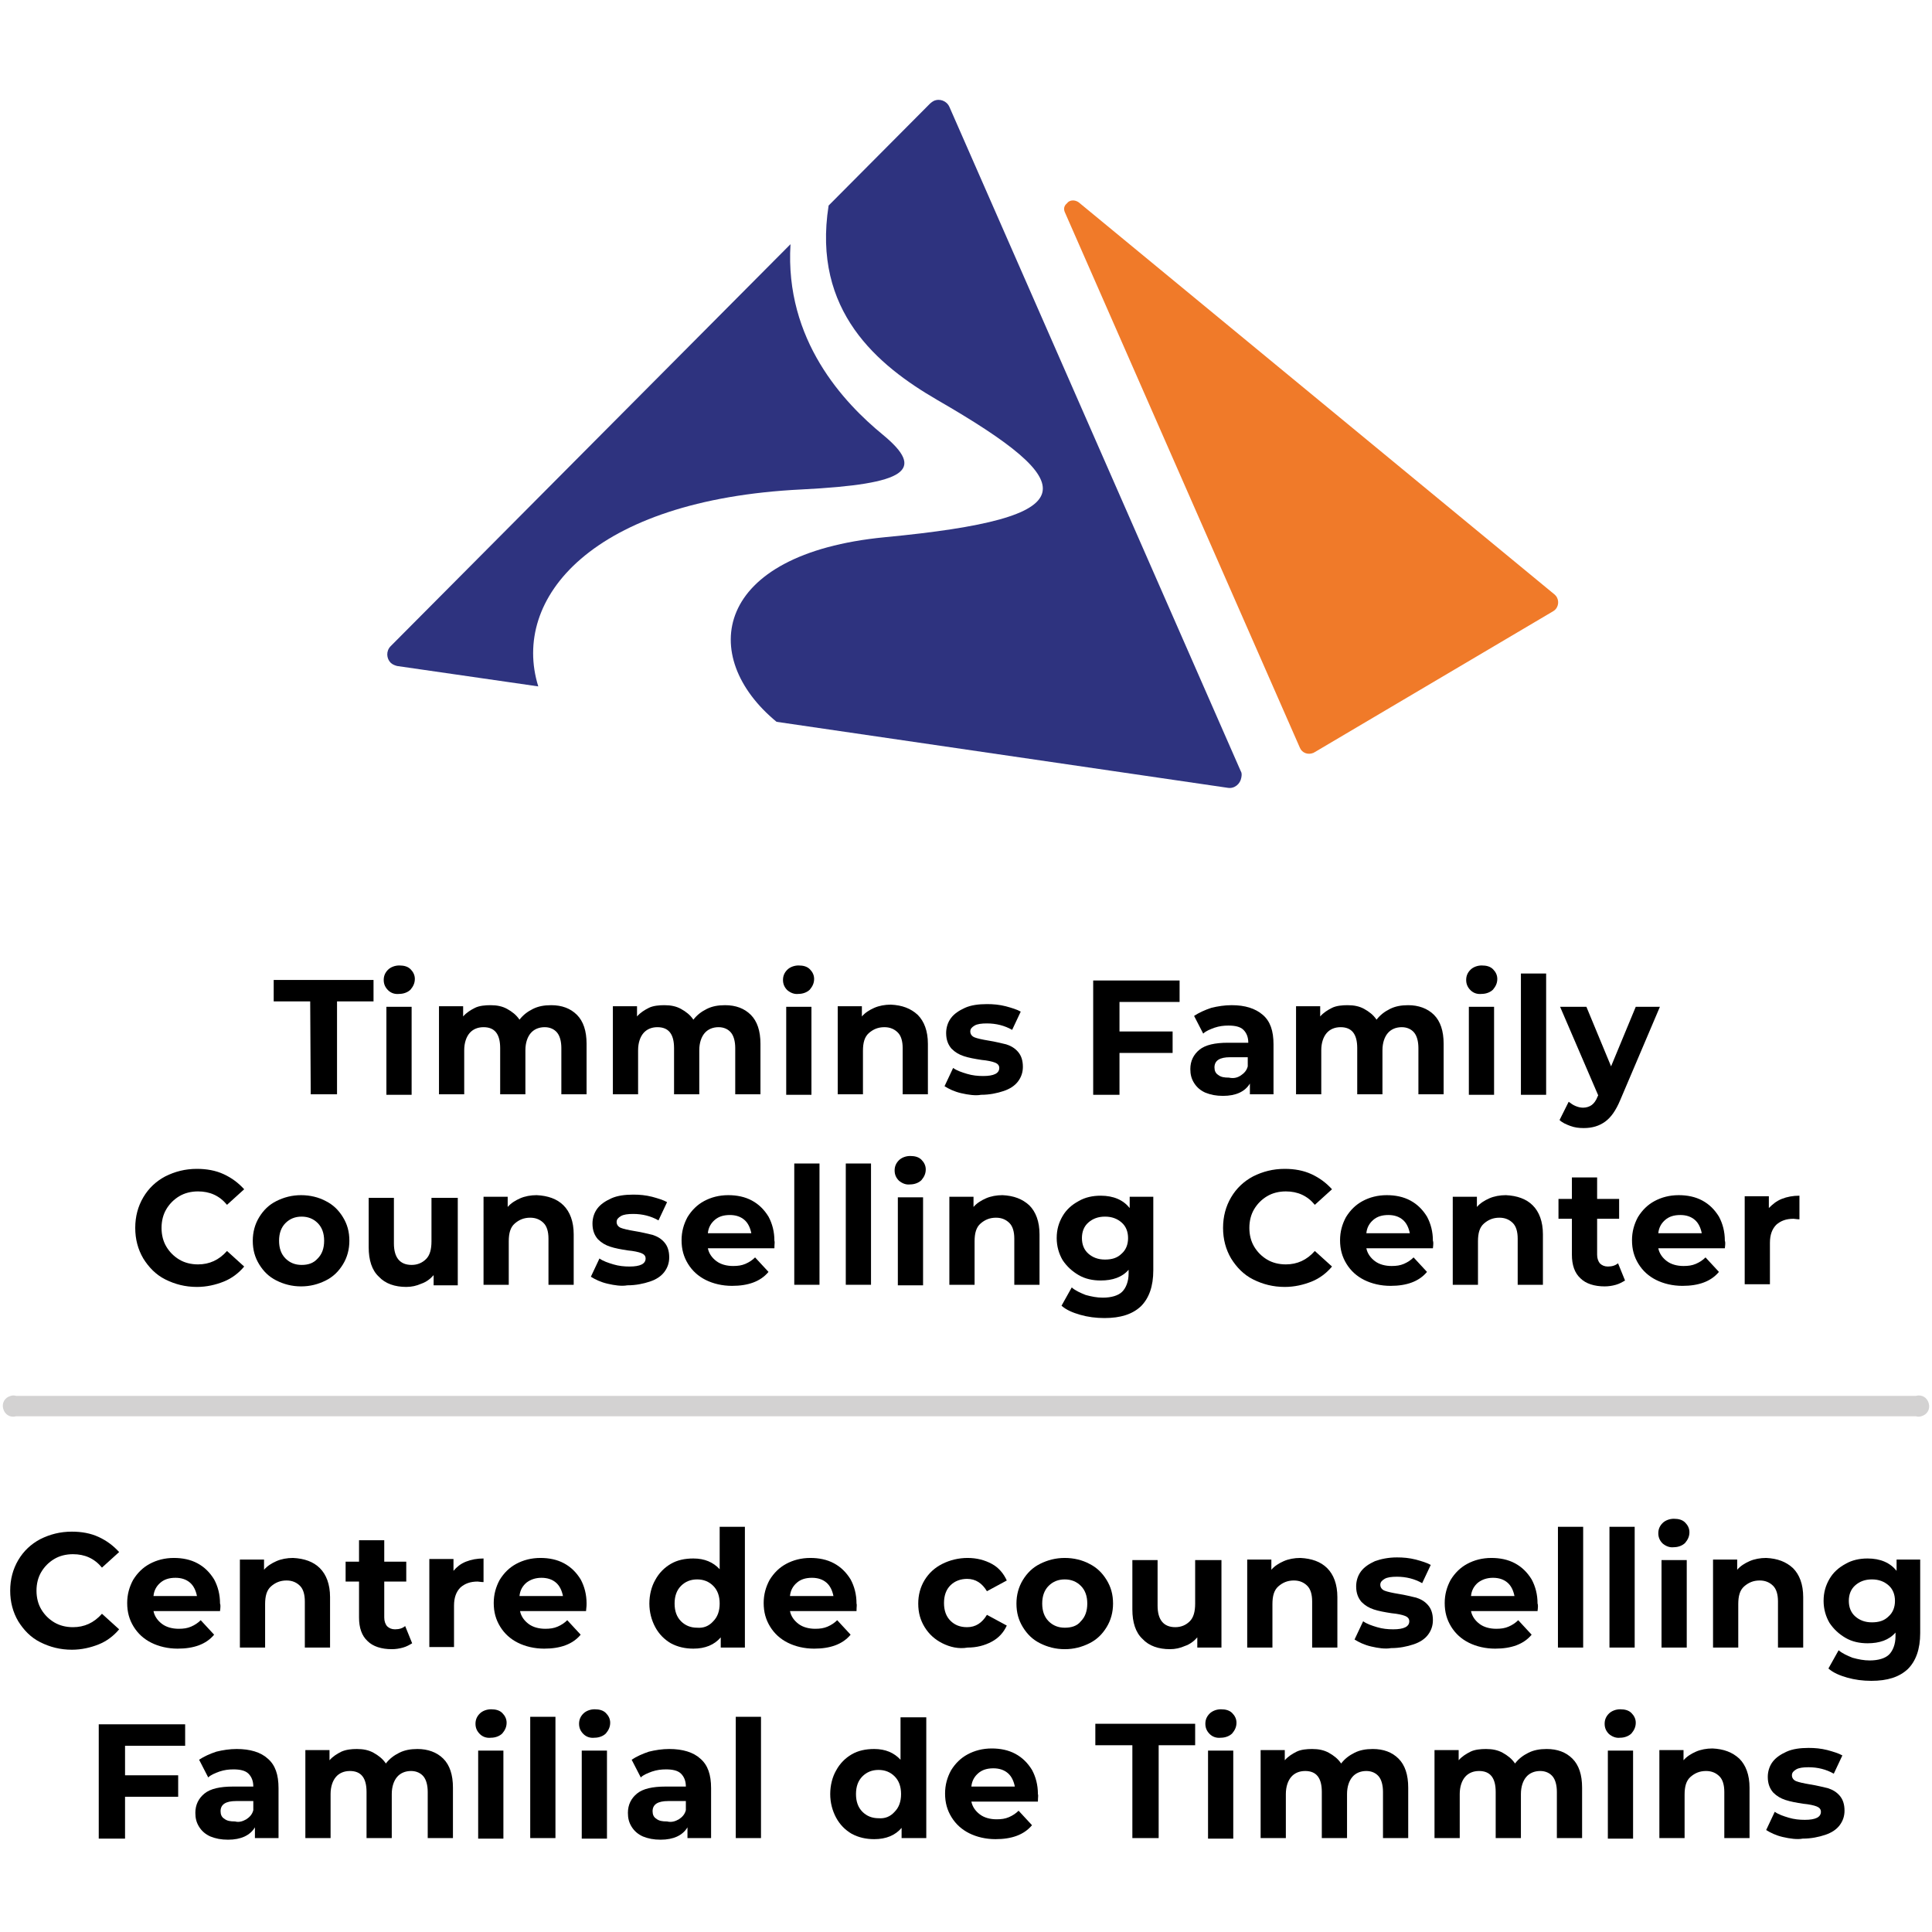 <?xml version="1.0" encoding="utf-8"?>
<!-- Generator: Adobe Illustrator 26.0.2, SVG Export Plug-In . SVG Version: 6.00 Build 0)  -->
<svg version="1.1" id="Layer_1" xmlns="http://www.w3.org/2000/svg" xmlns:xlink="http://www.w3.org/1999/xlink" x="0px" y="0px"
	 viewBox="0 0 360 360" style="enable-background:new 0 0 360 360;" xml:space="preserve">
<style type="text/css">
	.st0{fill:#F07A29;}
	.st1{fill:#2E337F;}
	.st2{fill:#D3D2D2;}
</style>
<g id="Group_26">
	<path id="Path_352" class="st0" d="M198.4,39.5l43.8,99.8c0.4,1,1.5,1.4,2.5,1c0.1,0,0.1-0.1,0.2-0.1l44.5-26.3
		c0.9-0.5,1.2-1.7,0.7-2.6c-0.1-0.2-0.3-0.4-0.4-0.5L201,37.7c-0.7-0.5-1.7-0.5-2.2,0.2C198.2,38.4,198.2,39,198.4,39.5"/>
	<path id="Path_353" class="st1" d="M149.4,91.2c19.7-1,23.1-3.6,15.1-10.2c-7.2-5.9-18.3-17.6-17.2-35.5l-74.5,74.9
		c-0.9,0.9-0.8,2.3,0,3.1c0.3,0.3,0.8,0.5,1.2,0.6l26.3,3.8C95.2,111.5,110.3,93.1,149.4,91.2"/>
	<path id="Path_354" class="st1" d="M231.2,143.7L176.9,19.9c-0.5-1.1-1.8-1.6-2.9-1.1c-0.2,0.1-0.5,0.3-0.7,0.5l-18.9,19
		c-3.1,19.7,9.2,29.8,20.2,36.2c27.4,15.8,28.1,22-9.7,25.6c-32.1,3.1-34.9,22.3-20.2,34.4l84.1,12.3c1.2,0.2,2.3-0.7,2.5-1.9
		C231.4,144.4,231.4,144,231.2,143.7"/>
</g>
<g>
	<g>
		<path d="M57.8,186.6H51v-4h18.6v4h-6.8v17.3h-4.9L57.8,186.6L57.8,186.6z"/>
		<path d="M72.3,184.5c-0.5-0.5-0.8-1.1-0.8-1.9s0.3-1.4,0.8-1.9s1.3-0.8,2.1-0.8c0.9,0,1.6,0.2,2.1,0.7s0.8,1.1,0.8,1.8
			c0,0.8-0.3,1.4-0.8,2c-0.5,0.5-1.3,0.8-2.1,0.8C73.5,185.3,72.8,185,72.3,184.5z M72,187.6h4.7V204H72V187.6z"/>
		<path d="M107.5,189.1c1.2,1.2,1.8,3,1.8,5.4v9.4h-4.7v-8.6c0-1.3-0.3-2.3-0.8-2.9c-0.5-0.6-1.3-1-2.3-1c-1.1,0-2,0.4-2.6,1.1
			c-0.6,0.7-1,1.8-1,3.2v8.2h-4.7v-8.6c0-2.6-1-3.9-3.1-3.9c-1.1,0-2,0.4-2.6,1.1s-1,1.8-1,3.2v8.2h-4.7v-16.4h4.5v1.9
			c0.6-0.7,1.4-1.2,2.2-1.6s1.9-0.5,2.9-0.5c1.2,0,2.2,0.2,3.1,0.7s1.7,1.1,2.3,2c0.7-0.9,1.5-1.5,2.5-2s2.1-0.7,3.4-0.7
			C104.7,187.3,106.3,187.9,107.5,189.1z"/>
		<path d="M139.9,189.1c1.2,1.2,1.8,3,1.8,5.4v9.4H137v-8.6c0-1.3-0.3-2.3-0.8-2.9c-0.5-0.6-1.3-1-2.3-1c-1.1,0-2,0.4-2.6,1.1
			c-0.6,0.7-1,1.8-1,3.2v8.2h-4.7v-8.6c0-2.6-1-3.9-3.1-3.9c-1.1,0-2,0.4-2.6,1.1s-1,1.8-1,3.2v8.2h-4.7v-16.4h4.5v1.9
			c0.6-0.7,1.4-1.2,2.2-1.6s1.9-0.5,2.9-0.5c1.2,0,2.2,0.2,3.1,0.7s1.7,1.1,2.3,2c0.7-0.9,1.5-1.5,2.5-2s2.1-0.7,3.4-0.7
			C137.1,187.3,138.7,187.9,139.9,189.1z"/>
		<path d="M146.7,184.5c-0.5-0.5-0.8-1.1-0.8-1.9s0.3-1.4,0.8-1.9s1.3-0.8,2.1-0.8c0.9,0,1.6,0.2,2.1,0.7s0.8,1.1,0.8,1.8
			c0,0.8-0.3,1.4-0.8,2c-0.5,0.5-1.3,0.8-2.1,0.8C148,185.3,147.3,185,146.7,184.5z M146.5,187.6h4.7V204h-4.7V187.6z"/>
		<path d="M171,189.1c1.2,1.2,1.9,3,1.9,5.4v9.4h-4.7v-8.6c0-1.3-0.3-2.3-0.9-2.9c-0.6-0.6-1.4-1-2.5-1c-1.2,0-2.1,0.4-2.9,1.1
			s-1.1,1.8-1.1,3.3v8.1h-4.7v-16.4h4.5v1.9c0.6-0.7,1.4-1.2,2.3-1.6c0.9-0.4,2-0.6,3.1-0.6C168.1,187.3,169.7,187.9,171,189.1z"/>
		<path d="M179.1,203.7c-1.3-0.3-2.3-0.8-3.1-1.3l1.6-3.4c0.7,0.5,1.6,0.8,2.6,1.1s2,0.4,3,0.4c2,0,3-0.5,3-1.5c0-0.5-0.3-0.8-0.8-1
			s-1.4-0.4-2.5-0.5c-1.3-0.2-2.4-0.4-3.3-0.7c-0.9-0.3-1.6-0.7-2.3-1.4c-0.6-0.7-1-1.6-1-2.9c0-1,0.3-2,0.9-2.8
			c0.6-0.8,1.5-1.4,2.6-1.9s2.5-0.7,4.1-0.7c1.2,0,2.3,0.1,3.5,0.4c1.1,0.3,2.1,0.6,2.8,1l-1.6,3.4c-1.4-0.8-3-1.2-4.7-1.2
			c-1,0-1.8,0.1-2.3,0.4c-0.5,0.3-0.8,0.6-0.8,1.1s0.3,0.9,0.8,1.1c0.5,0.2,1.4,0.4,2.6,0.6c1.3,0.2,2.4,0.5,3.3,0.7
			c0.9,0.3,1.6,0.7,2.2,1.4c0.6,0.7,0.9,1.6,0.9,2.8c0,1-0.3,1.9-0.9,2.7s-1.5,1.4-2.7,1.8c-1.2,0.4-2.6,0.7-4.2,0.7
			C181.8,204.2,180.4,204,179.1,203.7z"/>
		<path d="M208.6,186.6v5.6h9.9v4h-9.9v7.8h-4.9v-21.3h16.1v4h-11.2V186.6z"/>
		<path d="M235.3,189.1c1.4,1.2,2,3,2,5.5v9.3h-4.4v-2c-0.9,1.5-2.6,2.3-5,2.3c-1.3,0-2.3-0.2-3.3-0.6c-0.9-0.4-1.6-1-2.1-1.8
			s-0.7-1.6-0.7-2.6c0-1.5,0.6-2.7,1.7-3.6c1.1-0.9,2.9-1.3,5.3-1.3h3.8c0-1-0.3-1.8-0.9-2.4c-0.6-0.6-1.6-0.8-2.8-0.8
			c-0.9,0-1.7,0.1-2.6,0.4c-0.8,0.3-1.6,0.6-2.1,1.1l-1.7-3.3c0.9-0.6,2-1.1,3.2-1.5c1.2-0.3,2.5-0.5,3.8-0.5
			C232,187.3,233.9,187.9,235.3,189.1z M231.2,200.4c0.6-0.4,1.1-0.9,1.3-1.7V197h-3.3c-1.9,0-2.9,0.6-2.9,1.9
			c0,0.6,0.2,1.1,0.7,1.4c0.5,0.4,1.1,0.5,2,0.5C229.9,201,230.6,200.8,231.2,200.4z"/>
		<path d="M267.2,189.1c1.2,1.2,1.8,3,1.8,5.4v9.4h-4.7v-8.6c0-1.3-0.3-2.3-0.8-2.9c-0.5-0.6-1.3-1-2.3-1c-1.1,0-2,0.4-2.6,1.1
			c-0.6,0.7-1,1.8-1,3.2v8.2h-4.7v-8.6c0-2.6-1-3.9-3.1-3.9c-1.1,0-2,0.4-2.6,1.1s-1,1.8-1,3.2v8.2h-4.7v-16.4h4.5v1.9
			c0.6-0.7,1.4-1.2,2.2-1.6s1.9-0.5,2.9-0.5c1.2,0,2.2,0.2,3.1,0.7c0.9,0.5,1.7,1.1,2.3,2c0.7-0.9,1.5-1.5,2.5-2s2.1-0.7,3.4-0.7
			C264.3,187.3,266,187.9,267.2,189.1z"/>
		<path d="M274,184.5c-0.5-0.5-0.8-1.1-0.8-1.9s0.3-1.4,0.8-1.9s1.3-0.8,2.1-0.8c0.9,0,1.6,0.2,2.1,0.7s0.8,1.1,0.8,1.8
			c0,0.8-0.3,1.4-0.8,2c-0.5,0.5-1.3,0.8-2.1,0.8C275.2,185.3,274.5,185,274,184.5z M273.7,187.6h4.7V204h-4.7V187.6z"/>
		<path d="M283.4,181.4h4.7V204h-4.7V181.4z"/>
		<path d="M309.3,187.6l-7.4,17.4c-0.8,1.9-1.7,3.2-2.8,4c-1.1,0.8-2.4,1.2-4,1.2c-0.9,0-1.7-0.1-2.5-0.4c-0.8-0.3-1.5-0.6-2-1.1
			l1.7-3.4c0.4,0.3,0.8,0.6,1.3,0.8s0.9,0.3,1.4,0.3c0.6,0,1.2-0.2,1.6-0.5s0.8-0.8,1.1-1.6l0.1-0.2l-7.1-16.5h4.9l4.6,11.1
			l4.6-11.1H309.3z"/>
	</g>
</g>
<g>
	<g>
		<path d="M30.8,238.4c-1.8-0.9-3.1-2.3-4.1-3.9c-1-1.7-1.5-3.6-1.5-5.7c0-2.1,0.5-4,1.5-5.7s2.4-3,4.1-3.9c1.8-0.9,3.7-1.4,5.9-1.4
			c1.8,0,3.5,0.3,5,1s2.7,1.6,3.8,2.8l-3.2,2.9c-1.4-1.7-3.2-2.5-5.4-2.5c-1.3,0-2.5,0.3-3.5,0.9s-1.8,1.4-2.4,2.4s-0.9,2.2-0.9,3.5
			s0.3,2.5,0.9,3.5s1.4,1.8,2.4,2.4s2.2,0.9,3.5,0.9c2.1,0,3.9-0.8,5.4-2.5l3.2,2.9c-1,1.2-2.3,2.2-3.8,2.8s-3.2,1-5,1
			C34.5,239.8,32.6,239.3,30.8,238.4z"/>
		<path d="M51.5,238.6c-1.4-0.7-2.4-1.7-3.2-3s-1.2-2.7-1.2-4.4c0-1.6,0.4-3.1,1.2-4.4c0.8-1.3,1.8-2.3,3.2-3s2.9-1.1,4.6-1.1
			c1.7,0,3.3,0.4,4.6,1.1c1.4,0.7,2.4,1.7,3.2,3s1.2,2.7,1.2,4.4c0,1.6-0.4,3.1-1.2,4.4c-0.8,1.3-1.8,2.3-3.2,3s-2.9,1.1-4.6,1.1
			C54.4,239.7,52.9,239.3,51.5,238.6z M59.2,234.5c0.8-0.8,1.2-1.9,1.2-3.3s-0.4-2.5-1.2-3.3s-1.8-1.2-3-1.2s-2.2,0.4-3,1.2
			s-1.2,1.9-1.2,3.3s0.4,2.5,1.2,3.3s1.8,1.2,3,1.2S58.4,235.4,59.2,234.5z"/>
		<path d="M85.3,223.1v16.4h-4.5v-1.9c-0.6,0.7-1.4,1.3-2.3,1.6c-0.9,0.4-1.8,0.6-2.8,0.6c-2.1,0-3.9-0.6-5.1-1.9
			c-1.3-1.2-1.9-3.1-1.9-5.5v-9.2h4.7v8.5c0,2.6,1.1,4,3.3,4c1.1,0,2-0.4,2.7-1.1c0.7-0.7,1-1.8,1-3.3v-8.1h4.9V223.1z"/>
		<path d="M105,224.6c1.2,1.2,1.9,3,1.9,5.4v9.4h-4.7v-8.6c0-1.3-0.3-2.3-0.9-2.9c-0.6-0.6-1.4-1-2.5-1c-1.2,0-2.1,0.4-2.9,1.1
			s-1.1,1.8-1.1,3.3v8.1h-4.7V223h4.5v1.9c0.6-0.7,1.4-1.2,2.3-1.6c0.9-0.4,2-0.6,3.1-0.6C102.1,222.8,103.8,223.4,105,224.6z"/>
		<path d="M113.2,239.2c-1.3-0.3-2.3-0.8-3.1-1.3l1.6-3.4c0.7,0.5,1.6,0.8,2.6,1.1s2,0.4,3,0.4c2,0,3-0.5,3-1.5c0-0.5-0.3-0.8-0.8-1
			s-1.4-0.4-2.5-0.5c-1.3-0.2-2.4-0.4-3.3-0.7s-1.6-0.7-2.3-1.4c-0.6-0.7-1-1.6-1-2.9c0-1,0.3-2,0.9-2.8s1.5-1.4,2.6-1.9
			s2.5-0.7,4.1-0.7c1.2,0,2.3,0.1,3.5,0.4c1.1,0.3,2.1,0.6,2.8,1l-1.6,3.4c-1.4-0.8-3-1.2-4.7-1.2c-1,0-1.8,0.1-2.3,0.4
			c-0.5,0.3-0.8,0.6-0.8,1.1s0.3,0.9,0.8,1.1c0.5,0.2,1.4,0.4,2.6,0.6c1.3,0.2,2.4,0.5,3.3,0.7c0.9,0.3,1.6,0.7,2.2,1.4
			s0.9,1.6,0.9,2.8c0,1-0.3,1.9-0.9,2.7s-1.5,1.4-2.7,1.8c-1.2,0.4-2.6,0.7-4.2,0.7C115.8,239.7,114.5,239.5,113.2,239.2z"/>
		<path d="M144.3,232.6h-12.4c0.2,1,0.8,1.8,1.6,2.4c0.8,0.6,1.9,0.9,3.1,0.9c0.9,0,1.6-0.1,2.3-0.4c0.7-0.3,1.3-0.7,1.8-1.2
			l2.5,2.7c-1.5,1.8-3.8,2.6-6.8,2.6c-1.8,0-3.5-0.4-4.9-1.1c-1.4-0.7-2.5-1.7-3.3-3s-1.2-2.7-1.2-4.4c0-1.6,0.4-3,1.1-4.3
			c0.8-1.3,1.8-2.3,3.1-3s2.8-1.1,4.5-1.1c1.6,0,3.1,0.3,4.4,1c1.3,0.7,2.3,1.7,3.1,3c0.7,1.3,1.1,2.8,1.1,4.5
			C144.4,231.4,144.3,231.8,144.3,232.6z M133.2,227.3c-0.7,0.6-1.2,1.4-1.3,2.5h8.1c-0.2-1-0.6-1.9-1.3-2.5s-1.6-0.9-2.7-0.9
			C134.8,226.4,133.9,226.7,133.2,227.3z"/>
		<path d="M148,216.8h4.7v22.6H148V216.8z"/>
		<path d="M157.6,216.8h4.7v22.6h-4.7V216.8z"/>
		<path d="M167.5,220c-0.5-0.5-0.8-1.1-0.8-1.9s0.3-1.4,0.8-1.9s1.3-0.8,2.1-0.8c0.9,0,1.6,0.2,2.1,0.7s0.8,1.1,0.8,1.8
			c0,0.8-0.3,1.4-0.8,2c-0.5,0.5-1.3,0.8-2.1,0.8C168.8,220.8,168.1,220.5,167.5,220z M167.3,223.1h4.7v16.4h-4.7V223.1z"/>
		<path d="M191.8,224.6c1.2,1.2,1.9,3,1.9,5.4v9.4H189v-8.6c0-1.3-0.3-2.3-0.9-2.9c-0.6-0.6-1.4-1-2.5-1c-1.2,0-2.1,0.4-2.9,1.1
			s-1.1,1.8-1.1,3.3v8.1h-4.7V223h4.5v1.9c0.6-0.7,1.4-1.2,2.3-1.6c0.9-0.4,2-0.6,3.1-0.6C188.9,222.8,190.5,223.4,191.8,224.6z"/>
		<path d="M214.9,223.1v13.6c0,3-0.8,5.2-2.3,6.7c-1.6,1.5-3.8,2.2-6.8,2.2c-1.6,0-3.1-0.2-4.5-0.6c-1.4-0.4-2.6-0.9-3.5-1.7
			l1.9-3.4c0.7,0.6,1.6,1,2.6,1.4c1.1,0.3,2.1,0.5,3.2,0.5c1.6,0,2.9-0.4,3.6-1.1s1.2-1.9,1.2-3.4v-0.7c-1.2,1.4-3,2-5.2,2
			c-1.5,0-2.9-0.3-4.1-1c-1.2-0.7-2.2-1.6-3-2.8c-0.7-1.2-1.1-2.6-1.1-4.1c0-1.6,0.4-2.9,1.1-4.1c0.7-1.2,1.7-2.1,3-2.8
			c1.2-0.7,2.6-1,4.1-1c2.4,0,4.2,0.8,5.4,2.3V223h4.4V223.1z M209,233.6c0.8-0.7,1.2-1.7,1.2-2.9s-0.4-2.2-1.2-2.9
			s-1.8-1.1-3.1-1.1s-2.3,0.4-3.1,1.1c-0.8,0.7-1.2,1.7-1.2,2.9s0.4,2.2,1.2,2.9s1.8,1.1,3.1,1.1C207.2,234.7,208.2,234.4,209,233.6
			z"/>
		<path d="M233.5,238.4c-1.8-0.9-3.1-2.3-4.1-3.9c-1-1.7-1.5-3.6-1.5-5.7c0-2.1,0.5-4,1.5-5.7s2.4-3,4.1-3.9
			c1.8-0.9,3.7-1.4,5.9-1.4c1.8,0,3.5,0.3,5,1s2.7,1.6,3.8,2.8l-3.2,2.9c-1.4-1.7-3.2-2.5-5.4-2.5c-1.3,0-2.5,0.3-3.5,0.9
			s-1.8,1.4-2.4,2.4c-0.6,1-0.9,2.2-0.9,3.5s0.3,2.5,0.9,3.5s1.4,1.8,2.4,2.4s2.2,0.9,3.5,0.9c2.1,0,3.9-0.8,5.4-2.5l3.2,2.9
			c-1,1.2-2.3,2.2-3.8,2.8s-3.2,1-5,1C237.2,239.8,235.3,239.3,233.5,238.4z"/>
		<path d="M267,232.6h-12.4c0.2,1,0.8,1.8,1.6,2.4c0.8,0.6,1.9,0.9,3.1,0.9c0.9,0,1.6-0.1,2.3-0.4c0.7-0.3,1.3-0.7,1.8-1.2l2.5,2.7
			c-1.5,1.8-3.8,2.6-6.8,2.6c-1.8,0-3.5-0.4-4.9-1.1c-1.4-0.7-2.5-1.7-3.3-3s-1.2-2.7-1.2-4.4c0-1.6,0.4-3,1.1-4.3
			c0.8-1.3,1.8-2.3,3.1-3s2.8-1.1,4.5-1.1c1.6,0,3.1,0.3,4.4,1s2.3,1.7,3.1,3c0.7,1.3,1.1,2.8,1.1,4.5
			C267.1,231.4,267.1,231.8,267,232.6z M255.9,227.3c-0.7,0.6-1.2,1.4-1.3,2.5h8.1c-0.2-1-0.6-1.9-1.3-2.5c-0.7-0.6-1.6-0.9-2.7-0.9
			C257.5,226.4,256.6,226.7,255.9,227.3z"/>
		<path d="M285.6,224.6c1.2,1.2,1.9,3,1.9,5.4v9.4h-4.7v-8.6c0-1.3-0.3-2.3-0.9-2.9c-0.6-0.6-1.4-1-2.5-1c-1.2,0-2.1,0.4-2.9,1.1
			s-1.1,1.8-1.1,3.3v8.1h-4.7V223h4.5v1.9c0.6-0.7,1.4-1.2,2.3-1.6c0.9-0.4,2-0.6,3.1-0.6C282.7,222.8,284.4,223.4,285.6,224.6z"/>
		<path d="M302.8,238.6c-0.5,0.3-1,0.6-1.7,0.8s-1.4,0.3-2.1,0.3c-1.9,0-3.5-0.5-4.5-1.5c-1.1-1-1.6-2.5-1.6-4.4v-6.7h-2.5v-3.7h2.5
			v-4h4.7v4h4.1v3.7h-4.1v6.7c0,0.7,0.2,1.2,0.5,1.6c0.4,0.4,0.9,0.6,1.5,0.6c0.8,0,1.4-0.2,1.9-0.6L302.8,238.6z"/>
		<path d="M321.4,232.6H309c0.2,1,0.8,1.8,1.6,2.4c0.8,0.6,1.9,0.9,3.1,0.9c0.9,0,1.6-0.1,2.3-0.4c0.7-0.3,1.3-0.7,1.8-1.2l2.5,2.7
			c-1.5,1.8-3.8,2.6-6.8,2.6c-1.8,0-3.5-0.4-4.9-1.1c-1.4-0.7-2.5-1.7-3.3-3s-1.2-2.7-1.2-4.4c0-1.6,0.4-3,1.1-4.3
			c0.8-1.3,1.8-2.3,3.1-3c1.3-0.7,2.8-1.1,4.5-1.1c1.6,0,3.1,0.3,4.4,1s2.3,1.7,3.1,3c0.7,1.3,1.1,2.8,1.1,4.5
			C321.5,231.4,321.5,231.8,321.4,232.6z M310.3,227.3c-0.7,0.6-1.2,1.4-1.3,2.5h8.1c-0.2-1-0.6-1.9-1.3-2.5
			c-0.7-0.6-1.6-0.9-2.7-0.9C311.9,226.4,311,226.7,310.3,227.3z"/>
		<path d="M332,223.4c1-0.4,2.1-0.6,3.3-0.6v4.4c-0.5,0-0.9-0.1-1.1-0.1c-1.4,0-2.4,0.4-3.2,1.1c-0.8,0.8-1.2,1.9-1.2,3.4v7.7h-4.7
			v-16.4h4.5v2.2C330.3,224.4,331,223.8,332,223.4z"/>
	</g>
</g>
<g>
	<g>
		<path d="M7.5,306c-1.8-0.9-3.1-2.3-4.1-3.9c-1-1.7-1.5-3.6-1.5-5.7s0.5-4,1.5-5.7s2.4-3,4.1-3.9c1.8-0.9,3.7-1.4,5.9-1.4
			c1.8,0,3.5,0.3,5,1s2.7,1.6,3.8,2.8l-3.2,2.9c-1.4-1.7-3.2-2.5-5.4-2.5c-1.3,0-2.5,0.3-3.5,0.9s-1.8,1.4-2.4,2.4s-0.9,2.2-0.9,3.5
			s0.3,2.5,0.9,3.5s1.4,1.8,2.4,2.4s2.2,0.9,3.5,0.9c2.1,0,3.9-0.8,5.4-2.5l3.2,2.9c-1,1.2-2.3,2.2-3.8,2.8c-1.5,0.6-3.2,1-5,1
			C11.2,307.4,9.3,306.9,7.5,306z"/>
		<path d="M41,300.2H28.6c0.2,1,0.8,1.8,1.6,2.4c0.8,0.6,1.9,0.9,3.1,0.9c0.9,0,1.6-0.1,2.3-0.4s1.3-0.7,1.8-1.2l2.5,2.7
			c-1.5,1.8-3.8,2.6-6.8,2.6c-1.8,0-3.5-0.4-4.9-1.1s-2.5-1.7-3.3-3s-1.2-2.7-1.2-4.4c0-1.6,0.4-3,1.1-4.3c0.8-1.3,1.8-2.3,3.1-3
			c1.3-0.7,2.8-1.1,4.5-1.1c1.6,0,3.1,0.3,4.4,1c1.3,0.7,2.3,1.7,3.1,3c0.7,1.3,1.1,2.8,1.1,4.5C41.1,299,41.1,299.4,41,300.2z
			 M29.9,294.9c-0.7,0.6-1.2,1.4-1.3,2.5h8.1c-0.2-1-0.6-1.9-1.3-2.5s-1.6-0.9-2.7-0.9C31.5,294,30.6,294.3,29.9,294.9z"/>
		<path d="M59.6,292.2c1.2,1.2,1.9,3,1.9,5.4v9.4h-4.7v-8.6c0-1.3-0.3-2.3-0.9-2.9c-0.6-0.6-1.4-1-2.5-1c-1.2,0-2.1,0.4-2.9,1.1
			s-1.1,1.8-1.1,3.3v8.1h-4.7v-16.4h4.5v1.9c0.6-0.7,1.4-1.2,2.3-1.6c0.9-0.4,2-0.6,3.1-0.6C56.7,290.4,58.4,291,59.6,292.2z"/>
		<path d="M76.8,306.2c-0.5,0.3-1,0.6-1.7,0.8c-0.7,0.2-1.4,0.3-2.1,0.3c-1.9,0-3.5-0.5-4.5-1.5c-1.1-1-1.6-2.5-1.6-4.4v-6.7h-2.5
			V291h2.5v-4h4.7v4h4.1v3.7h-4.1v6.7c0,0.7,0.2,1.2,0.5,1.6c0.4,0.4,0.9,0.6,1.5,0.6c0.8,0,1.4-0.2,1.9-0.6L76.8,306.2z"/>
		<path d="M86.8,291c1-0.4,2.1-0.6,3.3-0.6v4.4c-0.5,0-0.9-0.1-1.1-0.1c-1.4,0-2.4,0.4-3.2,1.1c-0.8,0.8-1.2,1.9-1.2,3.4v7.7H80
			v-16.4h4.5v2.2C85.1,292,85.8,291.4,86.8,291z"/>
		<path d="M109.2,300.2H96.9c0.2,1,0.8,1.8,1.6,2.4c0.8,0.6,1.9,0.9,3.1,0.9c0.9,0,1.6-0.1,2.3-0.4c0.7-0.3,1.3-0.7,1.8-1.2l2.5,2.7
			c-1.5,1.8-3.8,2.6-6.8,2.6c-1.8,0-3.5-0.4-4.9-1.1s-2.5-1.7-3.3-3s-1.2-2.7-1.2-4.4c0-1.6,0.4-3,1.1-4.3c0.8-1.3,1.8-2.3,3.1-3
			c1.3-0.7,2.8-1.1,4.5-1.1c1.6,0,3.1,0.3,4.4,1s2.3,1.7,3.1,3c0.7,1.3,1.1,2.8,1.1,4.5C109.3,299,109.3,299.4,109.2,300.2z
			 M98.1,294.9c-0.7,0.6-1.2,1.4-1.3,2.5h8.1c-0.2-1-0.6-1.9-1.3-2.5c-0.7-0.6-1.6-0.9-2.7-0.9C99.8,294,98.9,294.3,98.1,294.9z"/>
		<path d="M138.8,284.5V307h-4.5v-1.9c-1.2,1.4-2.9,2.1-5.1,2.1c-1.5,0-2.9-0.3-4.2-1c-1.2-0.7-2.2-1.7-2.9-3s-1.1-2.8-1.1-4.4
			s0.4-3.2,1.1-4.4c0.7-1.3,1.7-2.3,2.9-3c1.2-0.7,2.6-1,4.2-1c2.1,0,3.7,0.7,4.9,2v-7.9L138.8,284.5L138.8,284.5z M132.9,302.1
			c0.8-0.8,1.2-1.9,1.2-3.3s-0.4-2.5-1.2-3.3s-1.8-1.2-3-1.2s-2.2,0.4-3,1.2c-0.8,0.8-1.2,1.9-1.2,3.3s0.4,2.5,1.2,3.3
			c0.8,0.8,1.8,1.2,3,1.2C131.1,303.4,132.1,303,132.9,302.1z"/>
		<path d="M159.6,300.2h-12.4c0.2,1,0.8,1.8,1.6,2.4s1.9,0.9,3.1,0.9c0.9,0,1.6-0.1,2.3-0.4s1.3-0.7,1.8-1.2l2.5,2.7
			c-1.5,1.8-3.8,2.6-6.8,2.6c-1.8,0-3.5-0.4-4.9-1.1s-2.5-1.7-3.3-3s-1.2-2.7-1.2-4.4c0-1.6,0.4-3,1.1-4.3c0.8-1.3,1.8-2.3,3.1-3
			s2.8-1.1,4.5-1.1c1.6,0,3.1,0.3,4.4,1c1.3,0.7,2.3,1.7,3.1,3c0.7,1.3,1.1,2.8,1.1,4.5C159.7,299,159.6,299.4,159.6,300.2z
			 M148.5,294.9c-0.7,0.6-1.2,1.4-1.3,2.5h8.1c-0.2-1-0.6-1.9-1.3-2.5s-1.6-0.9-2.7-0.9C150.1,294,149.2,294.3,148.5,294.9z"/>
		<path d="M175.6,306.2c-1.4-0.7-2.5-1.7-3.3-3s-1.2-2.7-1.2-4.4c0-1.6,0.4-3.1,1.2-4.4s1.9-2.3,3.3-3c1.4-0.7,3-1.1,4.7-1.1
			s3.2,0.4,4.5,1.1s2.2,1.8,2.8,3.1l-3.7,2c-0.9-1.5-2.1-2.3-3.7-2.3c-1.2,0-2.3,0.4-3.1,1.2c-0.8,0.8-1.2,1.9-1.2,3.3
			s0.4,2.5,1.2,3.3s1.8,1.2,3.1,1.2c1.6,0,2.8-0.8,3.7-2.3l3.7,2c-0.6,1.3-1.5,2.3-2.8,3s-2.8,1.1-4.5,1.1
			C178.6,307.3,177,306.9,175.6,306.2z"/>
		<path d="M193.8,306.2c-1.4-0.7-2.4-1.7-3.2-3s-1.2-2.7-1.2-4.4c0-1.6,0.4-3.1,1.2-4.4s1.8-2.3,3.2-3s2.9-1.1,4.6-1.1
			c1.7,0,3.3,0.4,4.6,1.1c1.4,0.7,2.4,1.7,3.2,3s1.2,2.7,1.2,4.4c0,1.6-0.4,3.1-1.2,4.4s-1.8,2.3-3.2,3s-2.9,1.1-4.6,1.1
			C196.7,307.3,195.2,306.9,193.8,306.2z M201.4,302.1c0.8-0.8,1.2-1.9,1.2-3.3s-0.4-2.5-1.2-3.3s-1.8-1.2-3-1.2s-2.2,0.4-3,1.2
			c-0.8,0.8-1.2,1.9-1.2,3.3s0.4,2.5,1.2,3.3s1.8,1.2,3,1.2S200.7,303,201.4,302.1z"/>
		<path d="M227.6,290.7V307h-4.5v-1.9c-0.6,0.7-1.4,1.3-2.3,1.6c-0.9,0.4-1.8,0.6-2.8,0.6c-2.1,0-3.9-0.6-5.1-1.9
			c-1.3-1.2-1.9-3.1-1.9-5.5v-9.2h4.7v8.5c0,2.6,1.1,4,3.3,4c1.1,0,2-0.4,2.7-1.1s1-1.8,1-3.3v-8.1H227.6z"/>
		<path d="M247.3,292.2c1.2,1.2,1.9,3,1.9,5.4v9.4h-4.7v-8.6c0-1.3-0.3-2.3-0.9-2.9c-0.6-0.6-1.4-1-2.5-1c-1.2,0-2.1,0.4-2.9,1.1
			s-1.1,1.8-1.1,3.3v8.1h-4.7v-16.4h4.5v1.9c0.6-0.7,1.4-1.2,2.3-1.6c0.9-0.4,2-0.6,3.1-0.6C244.4,290.4,246.1,291,247.3,292.2z"/>
		<path d="M255.5,306.8c-1.3-0.3-2.3-0.8-3.1-1.3l1.6-3.4c0.7,0.5,1.6,0.8,2.6,1.1c1,0.3,2,0.4,3,0.4c2,0,3-0.5,3-1.5
			c0-0.5-0.3-0.8-0.8-1s-1.4-0.4-2.5-0.5c-1.3-0.2-2.4-0.4-3.3-0.7c-0.9-0.3-1.6-0.7-2.3-1.4c-0.6-0.7-1-1.6-1-2.9
			c0-1,0.3-2,0.9-2.8c0.6-0.8,1.5-1.4,2.6-1.9c1.1-0.4,2.5-0.7,4.1-0.7c1.2,0,2.3,0.1,3.5,0.4c1.1,0.3,2.1,0.6,2.8,1L265,295
			c-1.4-0.8-3-1.2-4.7-1.2c-1,0-1.8,0.1-2.3,0.4s-0.8,0.6-0.8,1.1s0.3,0.9,0.8,1.1s1.4,0.4,2.6,0.6c1.3,0.2,2.4,0.5,3.3,0.7
			c0.9,0.3,1.6,0.7,2.2,1.4c0.6,0.7,0.9,1.6,0.9,2.8c0,1-0.3,1.9-0.9,2.7s-1.5,1.4-2.7,1.8s-2.6,0.7-4.2,0.7
			C258.1,307.3,256.8,307.1,255.5,306.8z"/>
		<path d="M286.5,300.2h-12.4c0.2,1,0.8,1.8,1.6,2.4c0.8,0.6,1.9,0.9,3.1,0.9c0.9,0,1.6-0.1,2.3-0.4c0.7-0.3,1.3-0.7,1.8-1.2
			l2.5,2.7c-1.5,1.8-3.8,2.6-6.8,2.6c-1.8,0-3.5-0.4-4.9-1.1s-2.5-1.7-3.3-3s-1.2-2.7-1.2-4.4c0-1.6,0.4-3,1.1-4.3
			c0.8-1.3,1.8-2.3,3.1-3c1.3-0.7,2.8-1.1,4.5-1.1c1.6,0,3.1,0.3,4.4,1s2.3,1.7,3.1,3c0.7,1.3,1.1,2.8,1.1,4.5
			C286.6,299,286.6,299.4,286.5,300.2z M275.4,294.9c-0.7,0.6-1.2,1.4-1.3,2.5h8.1c-0.2-1-0.6-1.9-1.3-2.5c-0.7-0.6-1.6-0.9-2.7-0.9
			S276.2,294.3,275.4,294.9z"/>
		<path d="M290.3,284.5h4.7V307h-4.7V284.5z"/>
		<path d="M299.9,284.5h4.7V307h-4.7V284.5z"/>
		<path d="M309.8,287.6c-0.5-0.5-0.8-1.1-0.8-1.9s0.3-1.4,0.8-1.9s1.3-0.8,2.1-0.8c0.9,0,1.6,0.2,2.1,0.7s0.8,1.1,0.8,1.8
			c0,0.8-0.3,1.4-0.8,2c-0.5,0.5-1.3,0.8-2.1,0.8C311.1,288.4,310.4,288.1,309.8,287.6z M309.6,290.7h4.7V307h-4.7V290.7z"/>
		<path d="M334.1,292.2c1.2,1.2,1.9,3,1.9,5.4v9.4h-4.7v-8.6c0-1.3-0.3-2.3-0.9-2.9s-1.4-1-2.5-1c-1.2,0-2.1,0.4-2.9,1.1
			s-1.1,1.8-1.1,3.3v8.1h-4.7v-16.4h4.5v1.9c0.6-0.7,1.4-1.2,2.3-1.6s2-0.6,3.1-0.6C331.2,290.4,332.8,291,334.1,292.2z"/>
		<path d="M357.8,290.7v13.6c0,3-0.8,5.2-2.3,6.7c-1.6,1.5-3.8,2.2-6.8,2.2c-1.6,0-3.1-0.2-4.5-0.6s-2.6-0.9-3.5-1.7l1.9-3.4
			c0.7,0.6,1.6,1,2.6,1.4c1.1,0.3,2.1,0.5,3.2,0.5c1.6,0,2.9-0.4,3.6-1.1s1.2-1.9,1.2-3.4v-0.7c-1.2,1.4-3,2-5.2,2
			c-1.5,0-2.9-0.3-4.1-1s-2.2-1.6-3-2.8c-0.7-1.2-1.1-2.6-1.1-4.1c0-1.6,0.4-2.9,1.1-4.1s1.7-2.1,3-2.8c1.2-0.7,2.6-1,4.1-1
			c2.4,0,4.2,0.8,5.4,2.3v-2.1h4.4V290.7z M351.9,301.2c0.8-0.7,1.2-1.7,1.2-2.9c0-1.2-0.4-2.2-1.2-2.9s-1.8-1.1-3.1-1.1
			c-1.3,0-2.3,0.4-3.1,1.1c-0.8,0.7-1.2,1.7-1.2,2.9c0,1.2,0.4,2.2,1.2,2.9c0.8,0.7,1.8,1.1,3.1,1.1
			C350.1,302.3,351.1,302,351.9,301.2z"/>
	</g>
</g>
<g>
	<g>
		<path d="M23.3,325.2v5.6h9.9v4h-9.9v7.8h-4.9v-21.3h16.1v4H23.3V325.2z"/>
		<path d="M49.9,327.7c1.4,1.2,2,3,2,5.5v9.3h-4.4v-2c-0.9,1.5-2.6,2.3-5,2.3c-1.3,0-2.3-0.2-3.3-0.6c-0.9-0.4-1.6-1-2.1-1.8
			s-0.7-1.6-0.7-2.6c0-1.5,0.6-2.7,1.7-3.6c1.1-0.9,2.9-1.3,5.3-1.3h3.8c0-1-0.3-1.8-0.9-2.4c-0.6-0.6-1.6-0.8-2.8-0.8
			c-0.9,0-1.7,0.1-2.6,0.4c-0.8,0.3-1.6,0.6-2.1,1.1l-1.7-3.3c0.9-0.6,2-1.1,3.2-1.5c1.2-0.3,2.5-0.5,3.8-0.5
			C46.6,325.9,48.6,326.5,49.9,327.7z M45.9,339c0.6-0.4,1.1-0.9,1.3-1.7v-1.7H44c-1.9,0-2.9,0.6-2.9,1.9c0,0.6,0.2,1.1,0.7,1.4
			c0.5,0.4,1.1,0.5,2,0.5C44.5,339.6,45.2,339.4,45.9,339z"/>
		<path d="M82.6,327.7c1.2,1.2,1.8,3,1.8,5.4v9.4h-4.7v-8.6c0-1.3-0.3-2.3-0.8-2.9s-1.3-1-2.3-1c-1.1,0-2,0.4-2.6,1.1s-1,1.8-1,3.2
			v8.2h-4.7v-8.6c0-2.6-1-3.9-3.1-3.9c-1.1,0-2,0.4-2.6,1.1s-1,1.8-1,3.2v8.2h-4.7v-16.4h4.5v1.9c0.6-0.7,1.4-1.2,2.2-1.6
			c0.9-0.4,1.9-0.5,2.9-0.5c1.2,0,2.2,0.2,3.1,0.7s1.7,1.1,2.3,2c0.7-0.9,1.5-1.5,2.5-2s2.1-0.7,3.4-0.7
			C79.7,325.9,81.4,326.5,82.6,327.7z"/>
		<path d="M89.4,323.1c-0.5-0.5-0.8-1.1-0.8-1.9s0.3-1.4,0.8-1.9s1.3-0.8,2.1-0.8c0.9,0,1.6,0.2,2.1,0.7s0.8,1.1,0.8,1.8
			c0,0.8-0.3,1.4-0.8,2c-0.5,0.5-1.3,0.8-2.1,0.8C90.6,323.9,89.9,323.6,89.4,323.1z M89.1,326.2h4.7v16.4h-4.7V326.2z"/>
		<path d="M98.8,319.9h4.7v22.6h-4.7V319.9z"/>
		<path d="M108.7,323.1c-0.5-0.5-0.8-1.1-0.8-1.9s0.3-1.4,0.8-1.9s1.3-0.8,2.1-0.8c0.9,0,1.6,0.2,2.1,0.7s0.8,1.1,0.8,1.8
			c0,0.8-0.3,1.4-0.8,2c-0.5,0.5-1.3,0.8-2.1,0.8C109.9,323.9,109.2,323.6,108.7,323.1z M108.4,326.2h4.7v16.4h-4.7V326.2z"/>
		<path d="M130.5,327.7c1.4,1.2,2,3,2,5.5v9.3h-4.4v-2c-0.9,1.5-2.6,2.3-5,2.3c-1.3,0-2.3-0.2-3.3-0.6c-0.9-0.4-1.6-1-2.1-1.8
			s-0.7-1.6-0.7-2.6c0-1.5,0.6-2.7,1.7-3.6s2.9-1.3,5.3-1.3h3.8c0-1-0.3-1.8-0.9-2.4s-1.6-0.8-2.8-0.8c-0.9,0-1.7,0.1-2.6,0.4
			c-0.8,0.3-1.6,0.6-2.1,1.1l-1.7-3.3c0.9-0.6,2-1.1,3.2-1.5c1.2-0.3,2.5-0.5,3.8-0.5C127.2,325.9,129.2,326.5,130.5,327.7z
			 M126.5,339c0.6-0.4,1.1-0.9,1.3-1.7v-1.7h-3.3c-1.9,0-2.9,0.6-2.9,1.9c0,0.6,0.2,1.1,0.7,1.4c0.5,0.4,1.1,0.5,2,0.5
			C125.1,339.6,125.8,339.4,126.5,339z"/>
		<path d="M137.1,319.9h4.7v22.6h-4.7V319.9z"/>
		<path d="M172.6,319.9v22.6H168v-1.9c-1.2,1.4-2.9,2.1-5.1,2.1c-1.5,0-2.9-0.3-4.2-1c-1.2-0.7-2.2-1.7-2.9-3s-1.1-2.8-1.1-4.4
			s0.4-3.2,1.1-4.4c0.7-1.3,1.7-2.3,2.9-3s2.6-1,4.2-1c2.1,0,3.7,0.7,4.9,2V320h4.8V319.9z M166.7,337.6c0.8-0.8,1.2-1.9,1.2-3.3
			s-0.4-2.5-1.2-3.3s-1.8-1.2-3-1.2s-2.2,0.4-3,1.2c-0.8,0.8-1.2,1.9-1.2,3.3s0.4,2.5,1.2,3.3s1.8,1.2,3,1.2
			C164.9,338.9,165.9,338.5,166.7,337.6z"/>
		<path d="M193.4,335.7H181c0.2,1,0.8,1.8,1.6,2.4s1.9,0.9,3.1,0.9c0.9,0,1.6-0.1,2.3-0.4s1.3-0.7,1.8-1.2l2.5,2.7
			c-1.5,1.8-3.8,2.6-6.8,2.6c-1.8,0-3.5-0.4-4.9-1.1s-2.5-1.7-3.3-3s-1.2-2.7-1.2-4.4c0-1.6,0.4-3,1.1-4.3c0.8-1.3,1.8-2.3,3.1-3
			s2.8-1.1,4.5-1.1c1.6,0,3.1,0.3,4.4,1c1.3,0.7,2.3,1.7,3.1,3c0.7,1.3,1.1,2.8,1.1,4.5C193.5,334.5,193.4,334.9,193.4,335.7z
			 M182.3,330.4c-0.7,0.6-1.2,1.4-1.3,2.5h8.1c-0.2-1-0.6-1.9-1.3-2.5s-1.6-0.9-2.7-0.9C183.9,329.5,183,329.8,182.3,330.4z"/>
		<path d="M210.9,325.2h-6.8v-4h18.6v4h-6.8v17.3H211v-17.3H210.9z"/>
		<path d="M225.4,323.1c-0.5-0.5-0.8-1.1-0.8-1.9s0.3-1.4,0.8-1.9s1.3-0.8,2.1-0.8c0.9,0,1.6,0.2,2.1,0.7s0.8,1.1,0.8,1.8
			c0,0.8-0.3,1.4-0.8,2c-0.5,0.5-1.3,0.8-2.1,0.8C226.6,323.9,225.9,323.6,225.4,323.1z M225.1,326.2h4.7v16.4h-4.7V326.2z"/>
		<path d="M260.6,327.7c1.2,1.2,1.8,3,1.8,5.4v9.4h-4.7v-8.6c0-1.3-0.3-2.3-0.8-2.9s-1.3-1-2.3-1c-1.1,0-2,0.4-2.6,1.1s-1,1.8-1,3.2
			v8.2h-4.7v-8.6c0-2.6-1-3.9-3.1-3.9c-1.1,0-2,0.4-2.6,1.1s-1,1.8-1,3.2v8.2h-4.7v-16.4h4.5v1.9c0.6-0.7,1.4-1.2,2.2-1.6
			s1.9-0.5,2.9-0.5c1.2,0,2.2,0.2,3.1,0.7c0.9,0.5,1.7,1.1,2.3,2c0.7-0.9,1.5-1.5,2.5-2s2.1-0.7,3.4-0.7
			C257.8,325.9,259.4,326.5,260.6,327.7z"/>
		<path d="M293,327.7c1.2,1.2,1.8,3,1.8,5.4v9.4h-4.7v-8.6c0-1.3-0.3-2.3-0.8-2.9s-1.3-1-2.3-1c-1.1,0-2,0.4-2.6,1.1s-1,1.8-1,3.2
			v8.2h-4.7v-8.6c0-2.6-1-3.9-3.1-3.9c-1.1,0-2,0.4-2.6,1.1s-1,1.8-1,3.2v8.2h-4.7v-16.4h4.5v1.9c0.6-0.7,1.4-1.2,2.2-1.6
			s1.9-0.5,2.9-0.5c1.2,0,2.2,0.2,3.1,0.7s1.7,1.1,2.3,2c0.7-0.9,1.5-1.5,2.5-2s2.1-0.7,3.4-0.7C290.2,325.9,291.8,326.5,293,327.7z
			"/>
		<path d="M299.8,323.1c-0.5-0.5-0.8-1.1-0.8-1.9s0.3-1.4,0.8-1.9s1.3-0.8,2.1-0.8c0.9,0,1.6,0.2,2.1,0.7s0.8,1.1,0.8,1.8
			c0,0.8-0.3,1.4-0.8,2c-0.5,0.5-1.3,0.8-2.1,0.8C301.1,323.9,300.4,323.6,299.8,323.1z M299.6,326.2h4.7v16.4h-4.7V326.2z"/>
		<path d="M324.1,327.7c1.2,1.2,1.9,3,1.9,5.4v9.4h-4.7v-8.6c0-1.3-0.3-2.3-0.9-2.9s-1.4-1-2.5-1c-1.2,0-2.1,0.4-2.9,1.1
			s-1.1,1.8-1.1,3.3v8.1h-4.7v-16.4h4.5v1.9c0.6-0.7,1.4-1.2,2.3-1.6s2-0.6,3.1-0.6C321.2,325.9,322.8,326.5,324.1,327.7z"/>
		<path d="M332.2,342.3c-1.3-0.3-2.3-0.8-3.1-1.3l1.6-3.4c0.7,0.5,1.6,0.8,2.6,1.1c1,0.3,2,0.4,3,0.4c2,0,3-0.5,3-1.5
			c0-0.5-0.3-0.8-0.8-1s-1.4-0.4-2.5-0.5c-1.3-0.2-2.4-0.4-3.3-0.7c-0.9-0.3-1.6-0.7-2.3-1.4c-0.6-0.7-1-1.6-1-2.9
			c0-1,0.3-2,0.9-2.8s1.5-1.4,2.6-1.9s2.5-0.7,4.1-0.7c1.2,0,2.3,0.1,3.5,0.4c1.1,0.3,2.1,0.6,2.8,1l-1.6,3.4
			c-1.4-0.8-3-1.2-4.7-1.2c-1,0-1.8,0.1-2.3,0.4s-0.8,0.6-0.8,1.1s0.3,0.9,0.8,1.1s1.4,0.4,2.6,0.6c1.3,0.2,2.4,0.5,3.3,0.7
			c0.9,0.3,1.6,0.7,2.2,1.4c0.6,0.7,0.9,1.6,0.9,2.8c0,1-0.3,1.9-0.9,2.7s-1.5,1.4-2.7,1.8s-2.6,0.7-4.2,0.7
			C334.9,342.8,333.5,342.6,332.2,342.3z"/>
	</g>
</g>
<path id="Path_355" class="st2" d="M357,263.9H3c-1.1,0.3-2.1-0.3-2.4-1.4s0.3-2.1,1.4-2.4c0.3-0.1,0.7-0.1,1,0h354
	c1.1-0.3,2.1,0.3,2.4,1.4s-0.3,2.1-1.4,2.4C357.7,264,357.3,264,357,263.9"/>
</svg>
